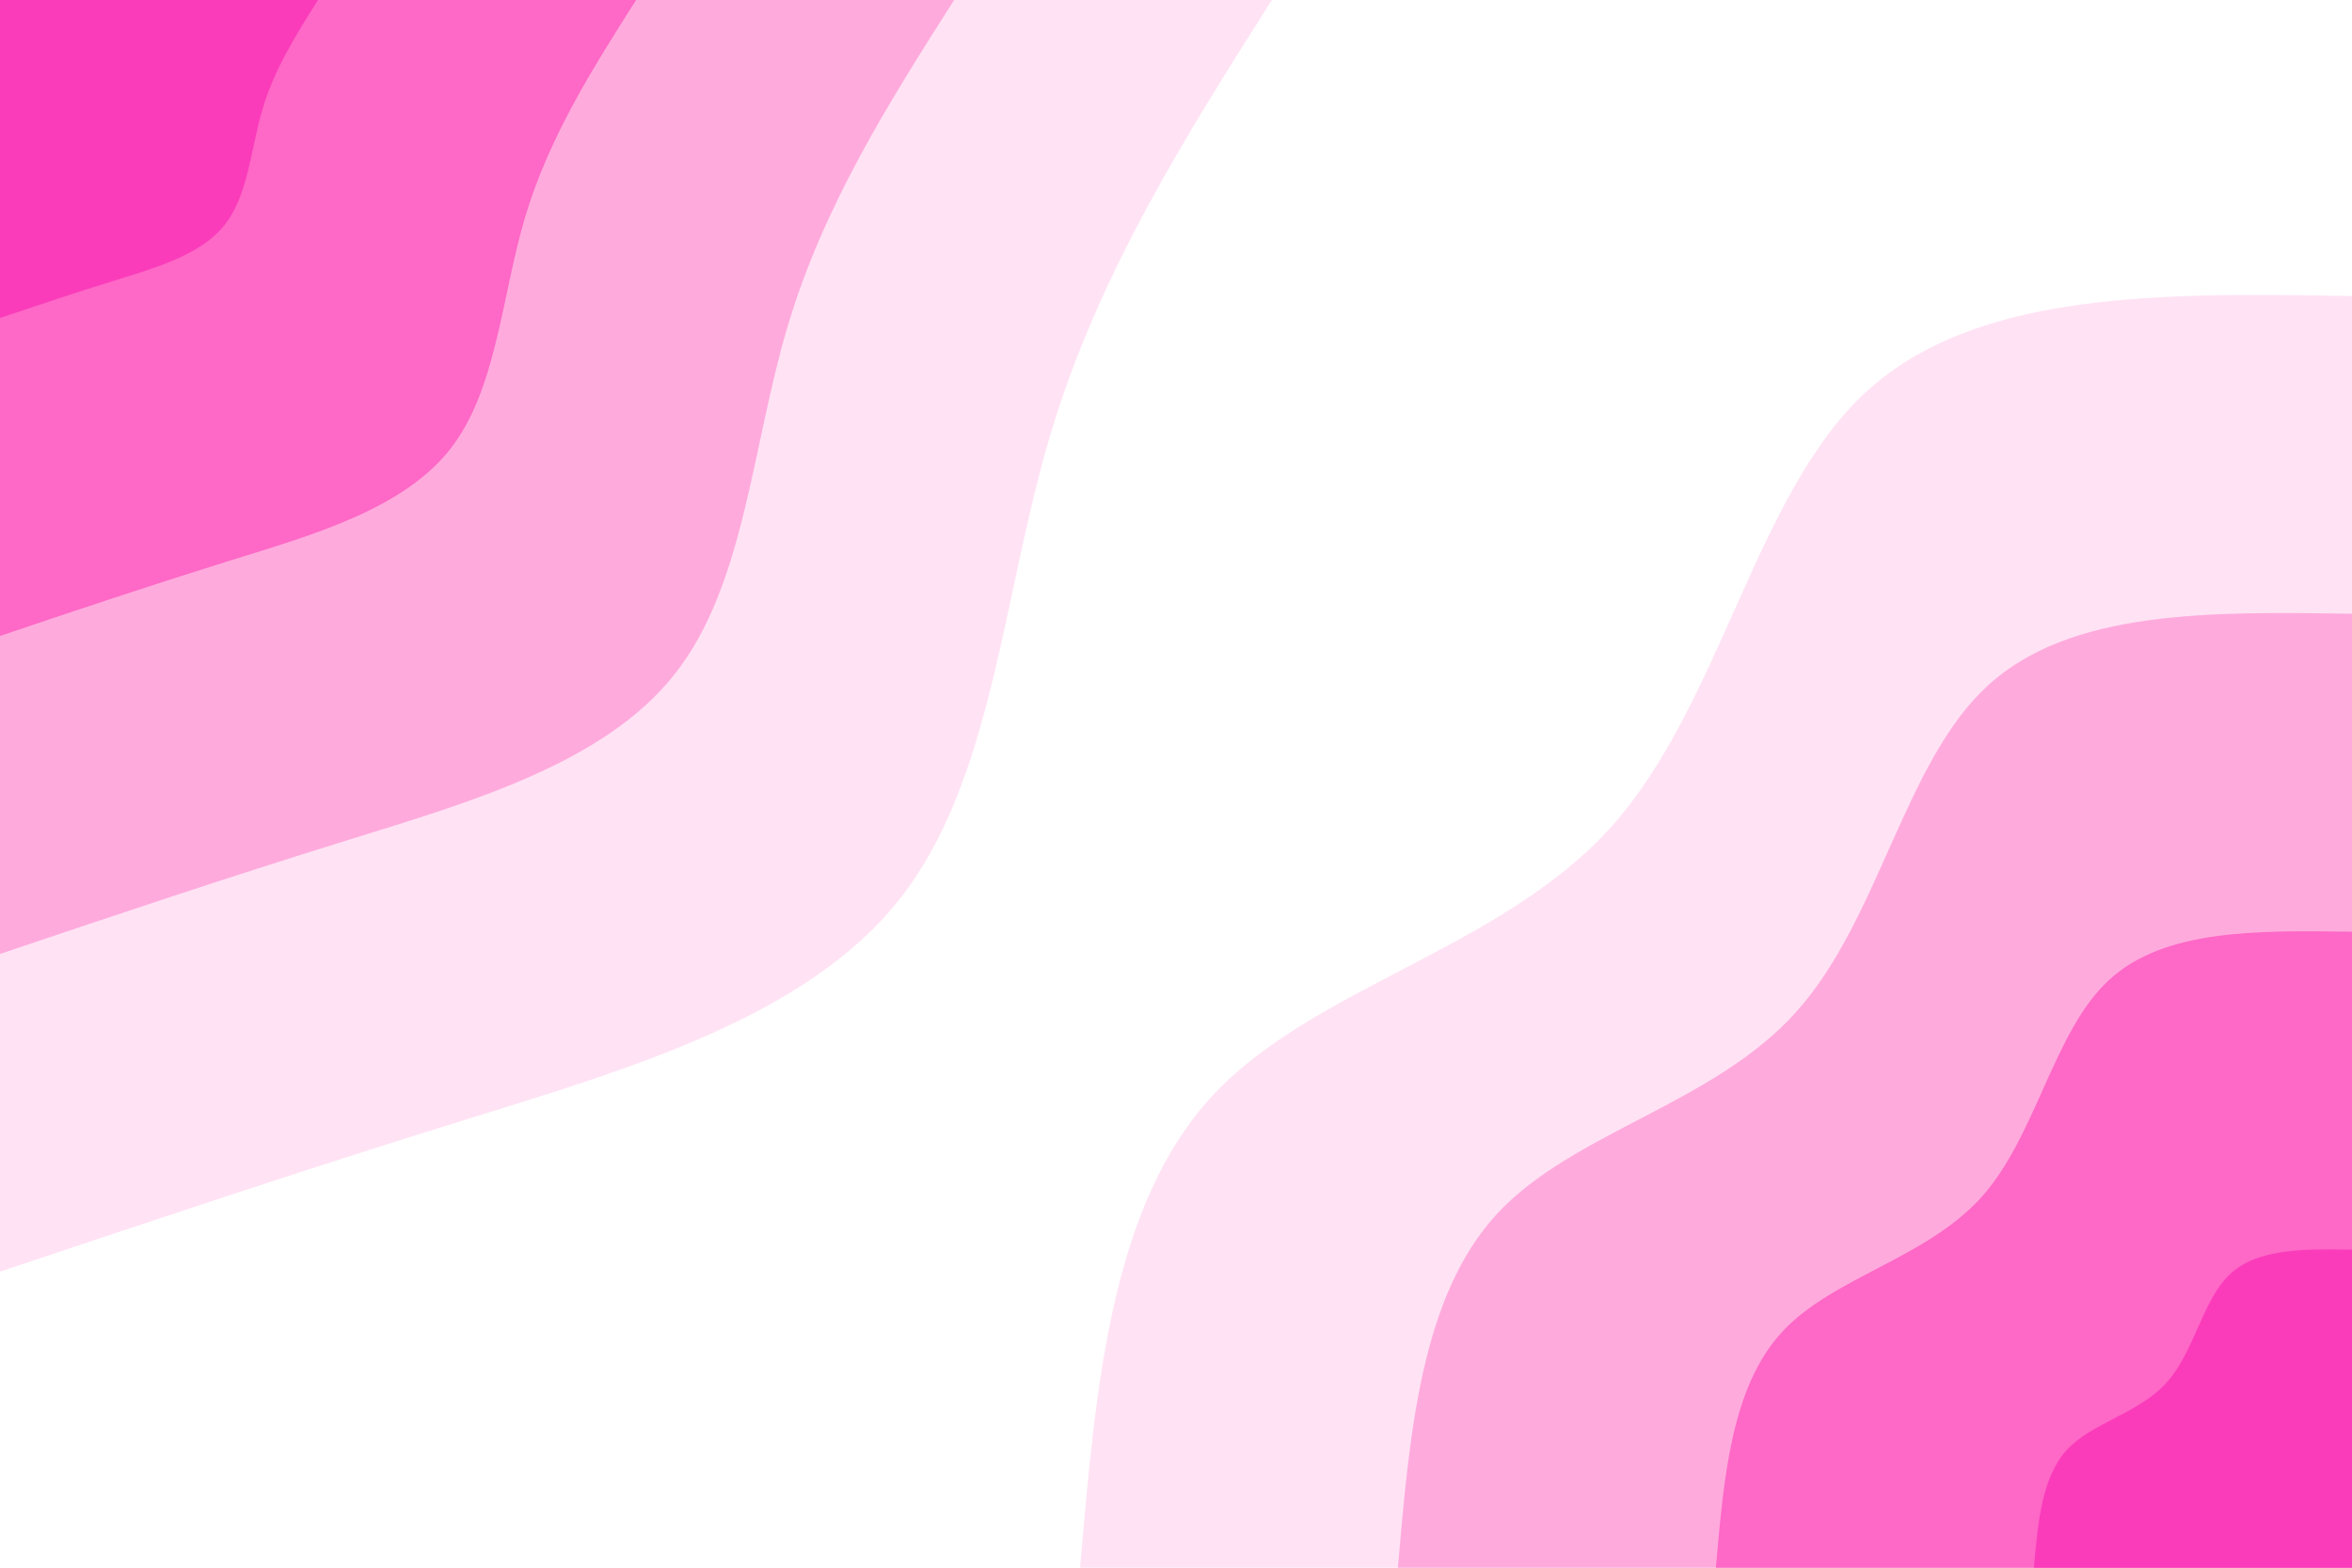 <svg id="visual" viewBox="0 0 900 600" width="900" height="600" xmlns="http://www.w3.org/2000/svg" xmlns:xlink="http://www.w3.org/1999/xlink" version="1.1"><rect x="0" y="0" width="900" height="600" fill="#FFFFFF"></rect><defs><linearGradient id="grad1_0" x1="33.3%" y1="100%" x2="100%" y2="0%"><stop offset="20%" stop-color="#fa3cbb" stop-opacity="1"></stop><stop offset="80%" stop-color="#fa3cbb" stop-opacity="1"></stop></linearGradient></defs><defs><linearGradient id="grad1_1" x1="33.3%" y1="100%" x2="100%" y2="0%"><stop offset="20%" stop-color="#fa3cbb" stop-opacity="1"></stop><stop offset="80%" stop-color="#ff8bd2" stop-opacity="1"></stop></linearGradient></defs><defs><linearGradient id="grad1_2" x1="33.3%" y1="100%" x2="100%" y2="0%"><stop offset="20%" stop-color="#ffc7e8" stop-opacity="1"></stop><stop offset="80%" stop-color="#ff8bd2" stop-opacity="1"></stop></linearGradient></defs><defs><linearGradient id="grad1_3" x1="33.3%" y1="100%" x2="100%" y2="0%"><stop offset="20%" stop-color="#ffc7e8" stop-opacity="1"></stop><stop offset="80%" stop-color="#ffffff" stop-opacity="1"></stop></linearGradient></defs><defs><linearGradient id="grad2_0" x1="0%" y1="100%" x2="66.7%" y2="0%"><stop offset="20%" stop-color="#fa3cbb" stop-opacity="1"></stop><stop offset="80%" stop-color="#fa3cbb" stop-opacity="1"></stop></linearGradient></defs><defs><linearGradient id="grad2_1" x1="0%" y1="100%" x2="66.7%" y2="0%"><stop offset="20%" stop-color="#ff8bd2" stop-opacity="1"></stop><stop offset="80%" stop-color="#fa3cbb" stop-opacity="1"></stop></linearGradient></defs><defs><linearGradient id="grad2_2" x1="0%" y1="100%" x2="66.7%" y2="0%"><stop offset="20%" stop-color="#ff8bd2" stop-opacity="1"></stop><stop offset="80%" stop-color="#ffc7e8" stop-opacity="1"></stop></linearGradient></defs><defs><linearGradient id="grad2_3" x1="0%" y1="100%" x2="66.7%" y2="0%"><stop offset="20%" stop-color="#ffffff" stop-opacity="1"></stop><stop offset="80%" stop-color="#ffc7e8" stop-opacity="1"></stop></linearGradient></defs><g transform="translate(900, 600)"><path d="M-486.7 0C-480.8 -69.4 -474.8 -138.8 -436.1 -180.6C-397.3 -222.4 -325.7 -236.6 -283.5 -283.5C-241.4 -330.5 -228.6 -410.4 -186.3 -449.7C-143.9 -489 -72 -487.9 0 -486.7L0 0Z" fill="#ffe3f4"></path><path d="M-365.1 0C-360.6 -52.1 -356.1 -104.1 -327.1 -135.5C-298 -166.8 -244.3 -177.4 -212.7 -212.7C-181 -247.9 -171.5 -307.8 -139.7 -337.3C-107.9 -366.8 -54 -365.9 0 -365.1L0 0Z" fill="#ffaadd"></path><path d="M-243.4 0C-240.4 -34.7 -237.4 -69.4 -218 -90.3C-198.7 -111.2 -162.9 -118.3 -141.8 -141.8C-120.7 -165.3 -114.3 -205.2 -93.1 -224.8C-72 -244.5 -36 -243.9 0 -243.4L0 0Z" fill="#fe68c6"></path><path d="M-121.7 0C-120.2 -17.4 -118.7 -34.7 -109 -45.2C-99.3 -55.6 -81.4 -59.1 -70.9 -70.9C-60.3 -82.6 -57.2 -102.6 -46.6 -112.4C-36 -122.3 -18 -122 0 -121.7L0 0Z" fill="#fa3cbb"></path></g><g transform="translate(0, 0)"><path d="M486.7 0C453.5 52.4 420.3 104.8 401.9 166.5C383.5 228.1 380 298.9 344.2 344.2C308.4 389.5 240.3 409.2 177.6 428.7C114.8 448.2 57.4 467.5 0 486.7L0 0Z" fill="#ffe3f4"></path><path d="M365.1 0C340.1 39.3 315.2 78.6 301.4 124.9C287.6 171.1 285 224.2 258.1 258.1C231.3 292.1 180.2 306.9 133.2 321.5C86.1 336.1 43.1 350.6 0 365.1L0 0Z" fill="#ffaadd"></path><path d="M243.4 0C226.8 26.2 210.1 52.4 200.9 83.2C191.8 114 190 149.5 172.1 172.1C154.2 194.7 120.2 204.6 88.8 214.3C57.4 224.1 28.7 233.7 0 243.4L0 0Z" fill="#fe68c6"></path><path d="M121.7 0C113.4 13.1 105.1 26.2 100.5 41.6C95.9 57 95 74.7 86 86C77.1 97.4 60.1 102.3 44.4 107.2C28.7 112 14.4 116.9 0 121.7L0 0Z" fill="#fa3cbb"></path></g></svg>